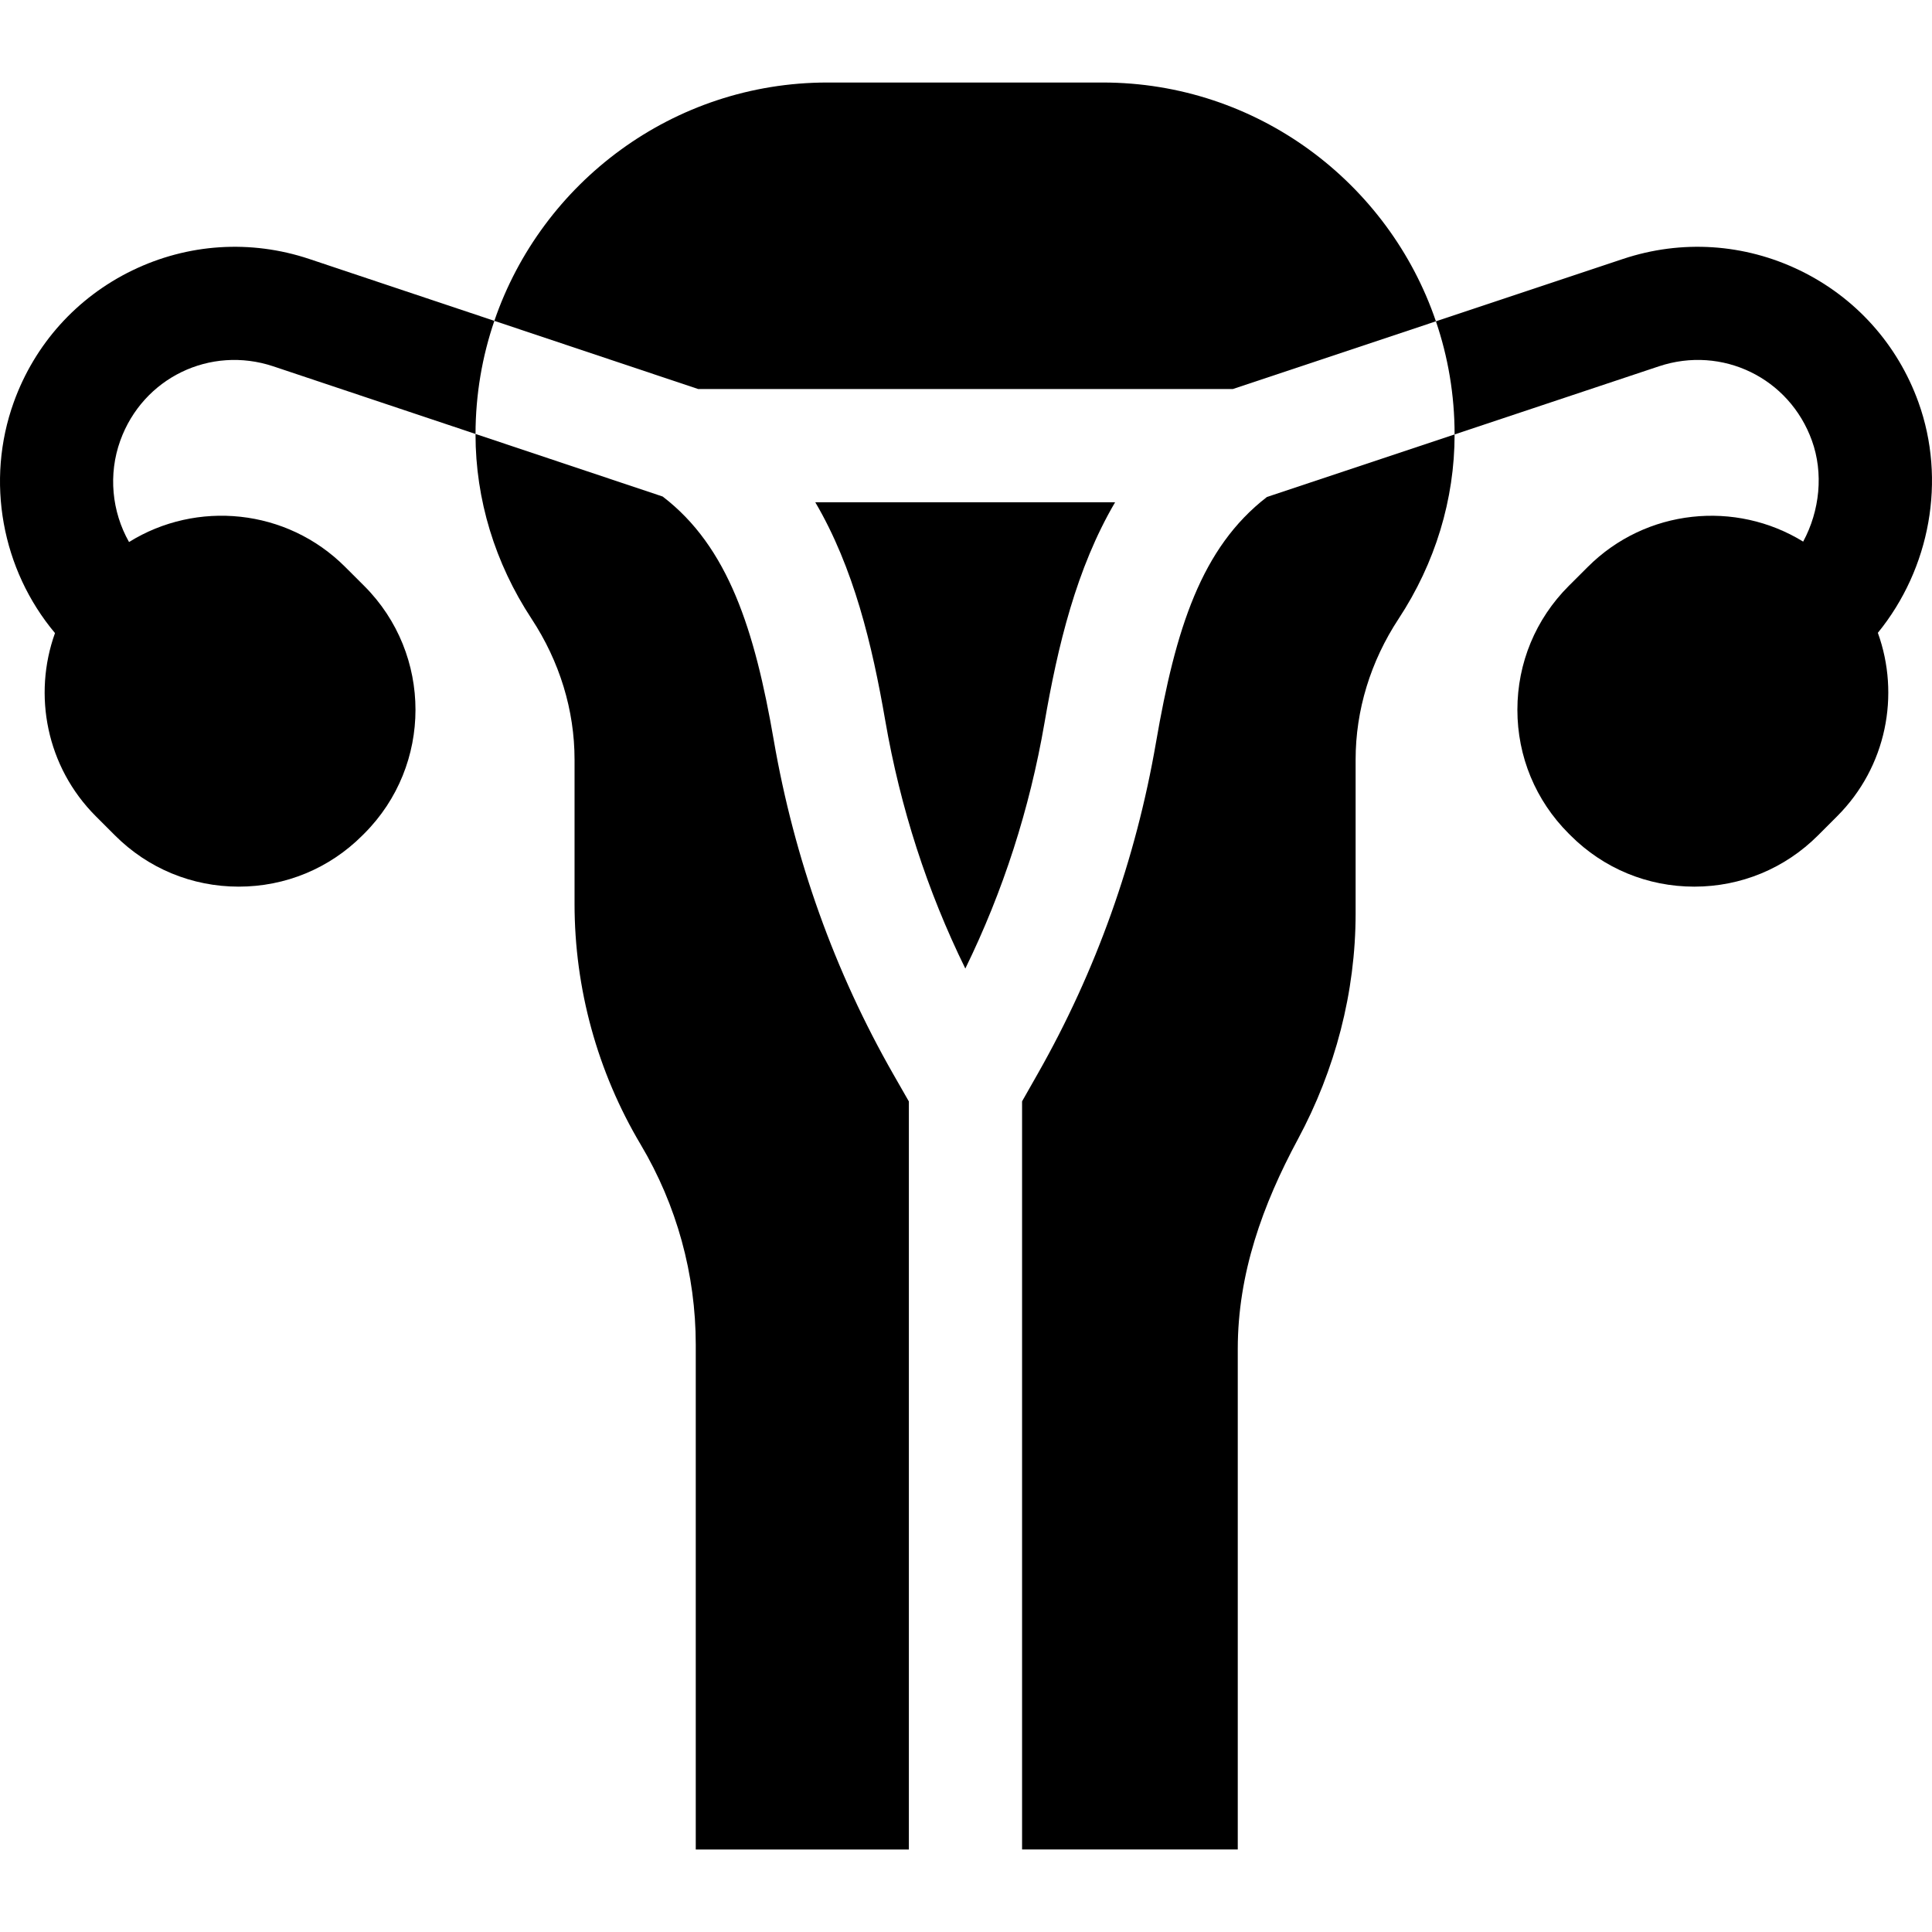 <svg id="Capa_1" enable-background="new 0 0 512 512" height="512" viewBox="0 0 512 512" width="512" xmlns="http://www.w3.org/2000/svg"><g id="XMLID_160_"><path id="XMLID_323_" d="m216.057 133.103c10.19 17.357 15.064 37.701 18.552 57.893 3.986 23.066 11.104 45.093 21.213 65.679 10.006-20.46 17.044-42.276 20.968-65.042 3.522-20.428 8.439-41.007 18.726-58.53z"/><path id="XMLID_534_" d="m185.024 103.099h141.683l53.825-17.948c-12.511-36.762-47.383-63.284-88.315-63.284h-72.924c-40.902 0-75.734 26.461-88.285 63.164z"/><path id="XMLID_541_" d="m335.75 131.706c-17.405 13.431-24.21 34.95-29.394 65.024-5.359 31.088-15.894 60.617-31.312 87.769l-4.184 7.367v198.267h57.16s0-132.633 0-132.648c0-19.959 6.592-38.215 15.935-55.578 9.894-18.388 15.297-38.936 15.297-59.848v-40.762c0-13.081 3.94-25.981 11.391-37.312 9.711-14.761 14.841-31.652 14.841-48.853z"/><path id="XMLID_544_" d="m240.858 291.892-4.039-7.061c-15.632-27.326-26.322-57.178-31.773-88.726-5.018-29.045-12.006-51.211-29.442-64.524l-49.585-16.578v.14c0 17.191 5.14 34.082 14.851 48.843 7.45 11.331 11.391 24.231 11.391 37.312v38.252c0 22.441 6.06 44.493 17.531 63.774 9.541 16.041 14.591 34.382 14.591 53.043v133.768h56.476v-198.243z"/><path id="XMLID_563_" d="m81.926 68.619c-15.511-5.17-32.162-4.08-46.873 3.05-14.711 7.141-25.871 19.552-31.412 34.942-7.51 20.861-3.18 44.342 10.931 61.163-5.89 16.381-2.28 35.442 10.821 48.543l5.07 5.07c8.761 8.76 20.411 13.581 32.792 13.581 12.391 0 24.041-4.82 32.792-13.581l.5-.5c18.081-18.081 18.081-47.493 0-65.584l-5.07-5.06c-15.521-15.531-39.402-17.731-57.283-6.6-4.57-8.07-5.54-17.941-2.32-26.872 5.99-16.631 23.801-25.271 40.552-19.691l53.593 17.921c.02-10.481 1.77-20.561 4.99-29.972z"/><path id="XMLID_565_" d="m508.41 106.611c-5.54-15.391-16.691-27.802-31.412-34.942-14.711-7.13-31.352-8.221-46.873-3.05l-49.592 16.531c3.21 9.411 4.95 19.501 4.95 29.982l54.133-18.051c16.761-5.59 34.582 3.06 40.562 19.691 3.1 8.601 2.11 18.551-2.32 26.762-17.861-11.001-41.622-8.751-57.083 6.71l-5.07 5.06c-8.75 8.76-13.581 20.411-13.581 32.792 0 12.391 4.83 24.041 13.581 32.792l.5.5c8.76 8.76 20.401 13.581 32.792 13.581s24.031-4.82 32.792-13.581l5.07-5.07c13.121-13.121 16.721-32.212 10.791-48.613 13.9-17.061 18.161-40.542 10.76-61.094z"/></g></svg>